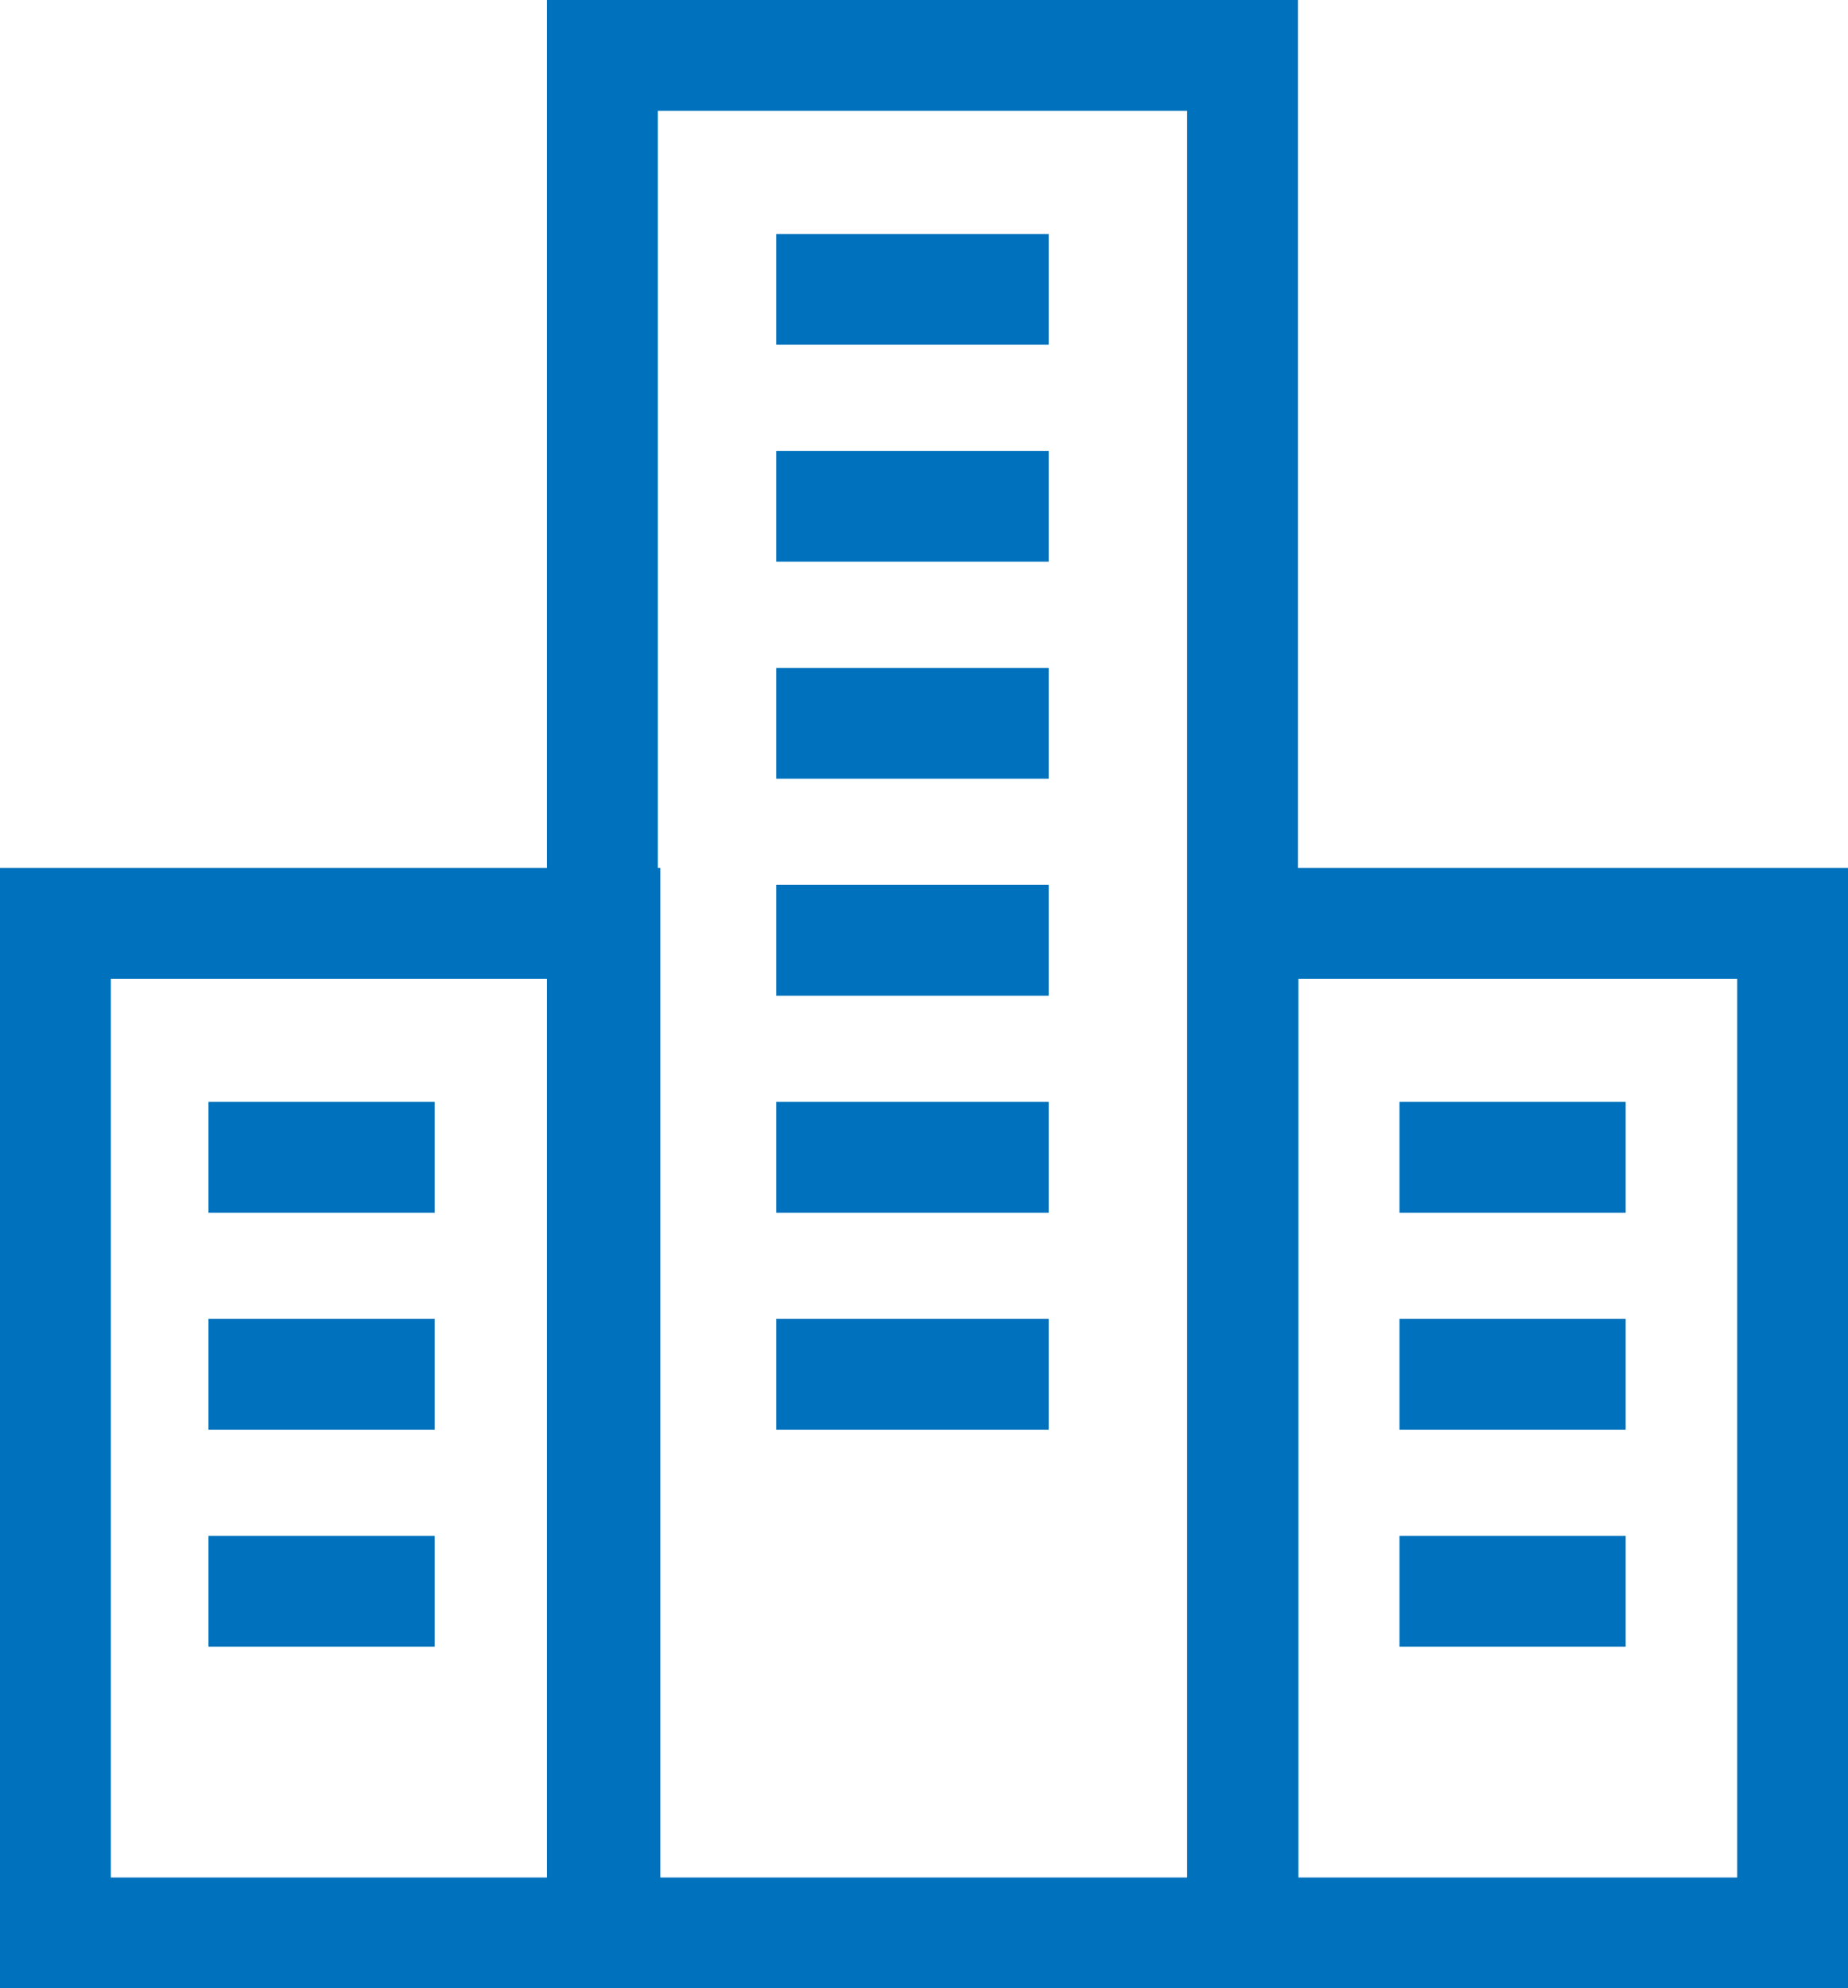 <svg id="Слой_1" xmlns="http://www.w3.org/2000/svg" width="25.021" height="26.917" viewBox="0 0 25.021 26.917"><style>.st0{fill:#0071bc}</style><path class="st0" d="M17.573 11.75V0H7.406v11.75H0v15.167h25.021V11.75h-7.448zM1.5 25.417V13.25h5.906v12.167H1.5zm14.573 0H8.941V11.75h-.035V1.5h7.167v23.917zm7.448 0H17.58V13.25h5.941v12.167z"/><path class="st0" d="M10.511 3.167h3.688v1.5h-3.688zm0 2.937h3.688v1.5h-3.688zm0 2.938h3.688v1.5h-3.688zm0 2.937h3.688v1.5h-3.688zm0 2.938h3.688v1.5h-3.688zm0 2.937h3.688v1.5h-3.688zm-7.688-2.937h3.063v1.5H2.823zm0 2.937h3.063v1.5H2.823zm0 2.938h3.063v1.5H2.823zm16.125-5.875h3.063v1.5h-3.063zm0 2.937h3.063v1.5h-3.063zm0 2.938h3.063v1.5h-3.063z"/></svg>
